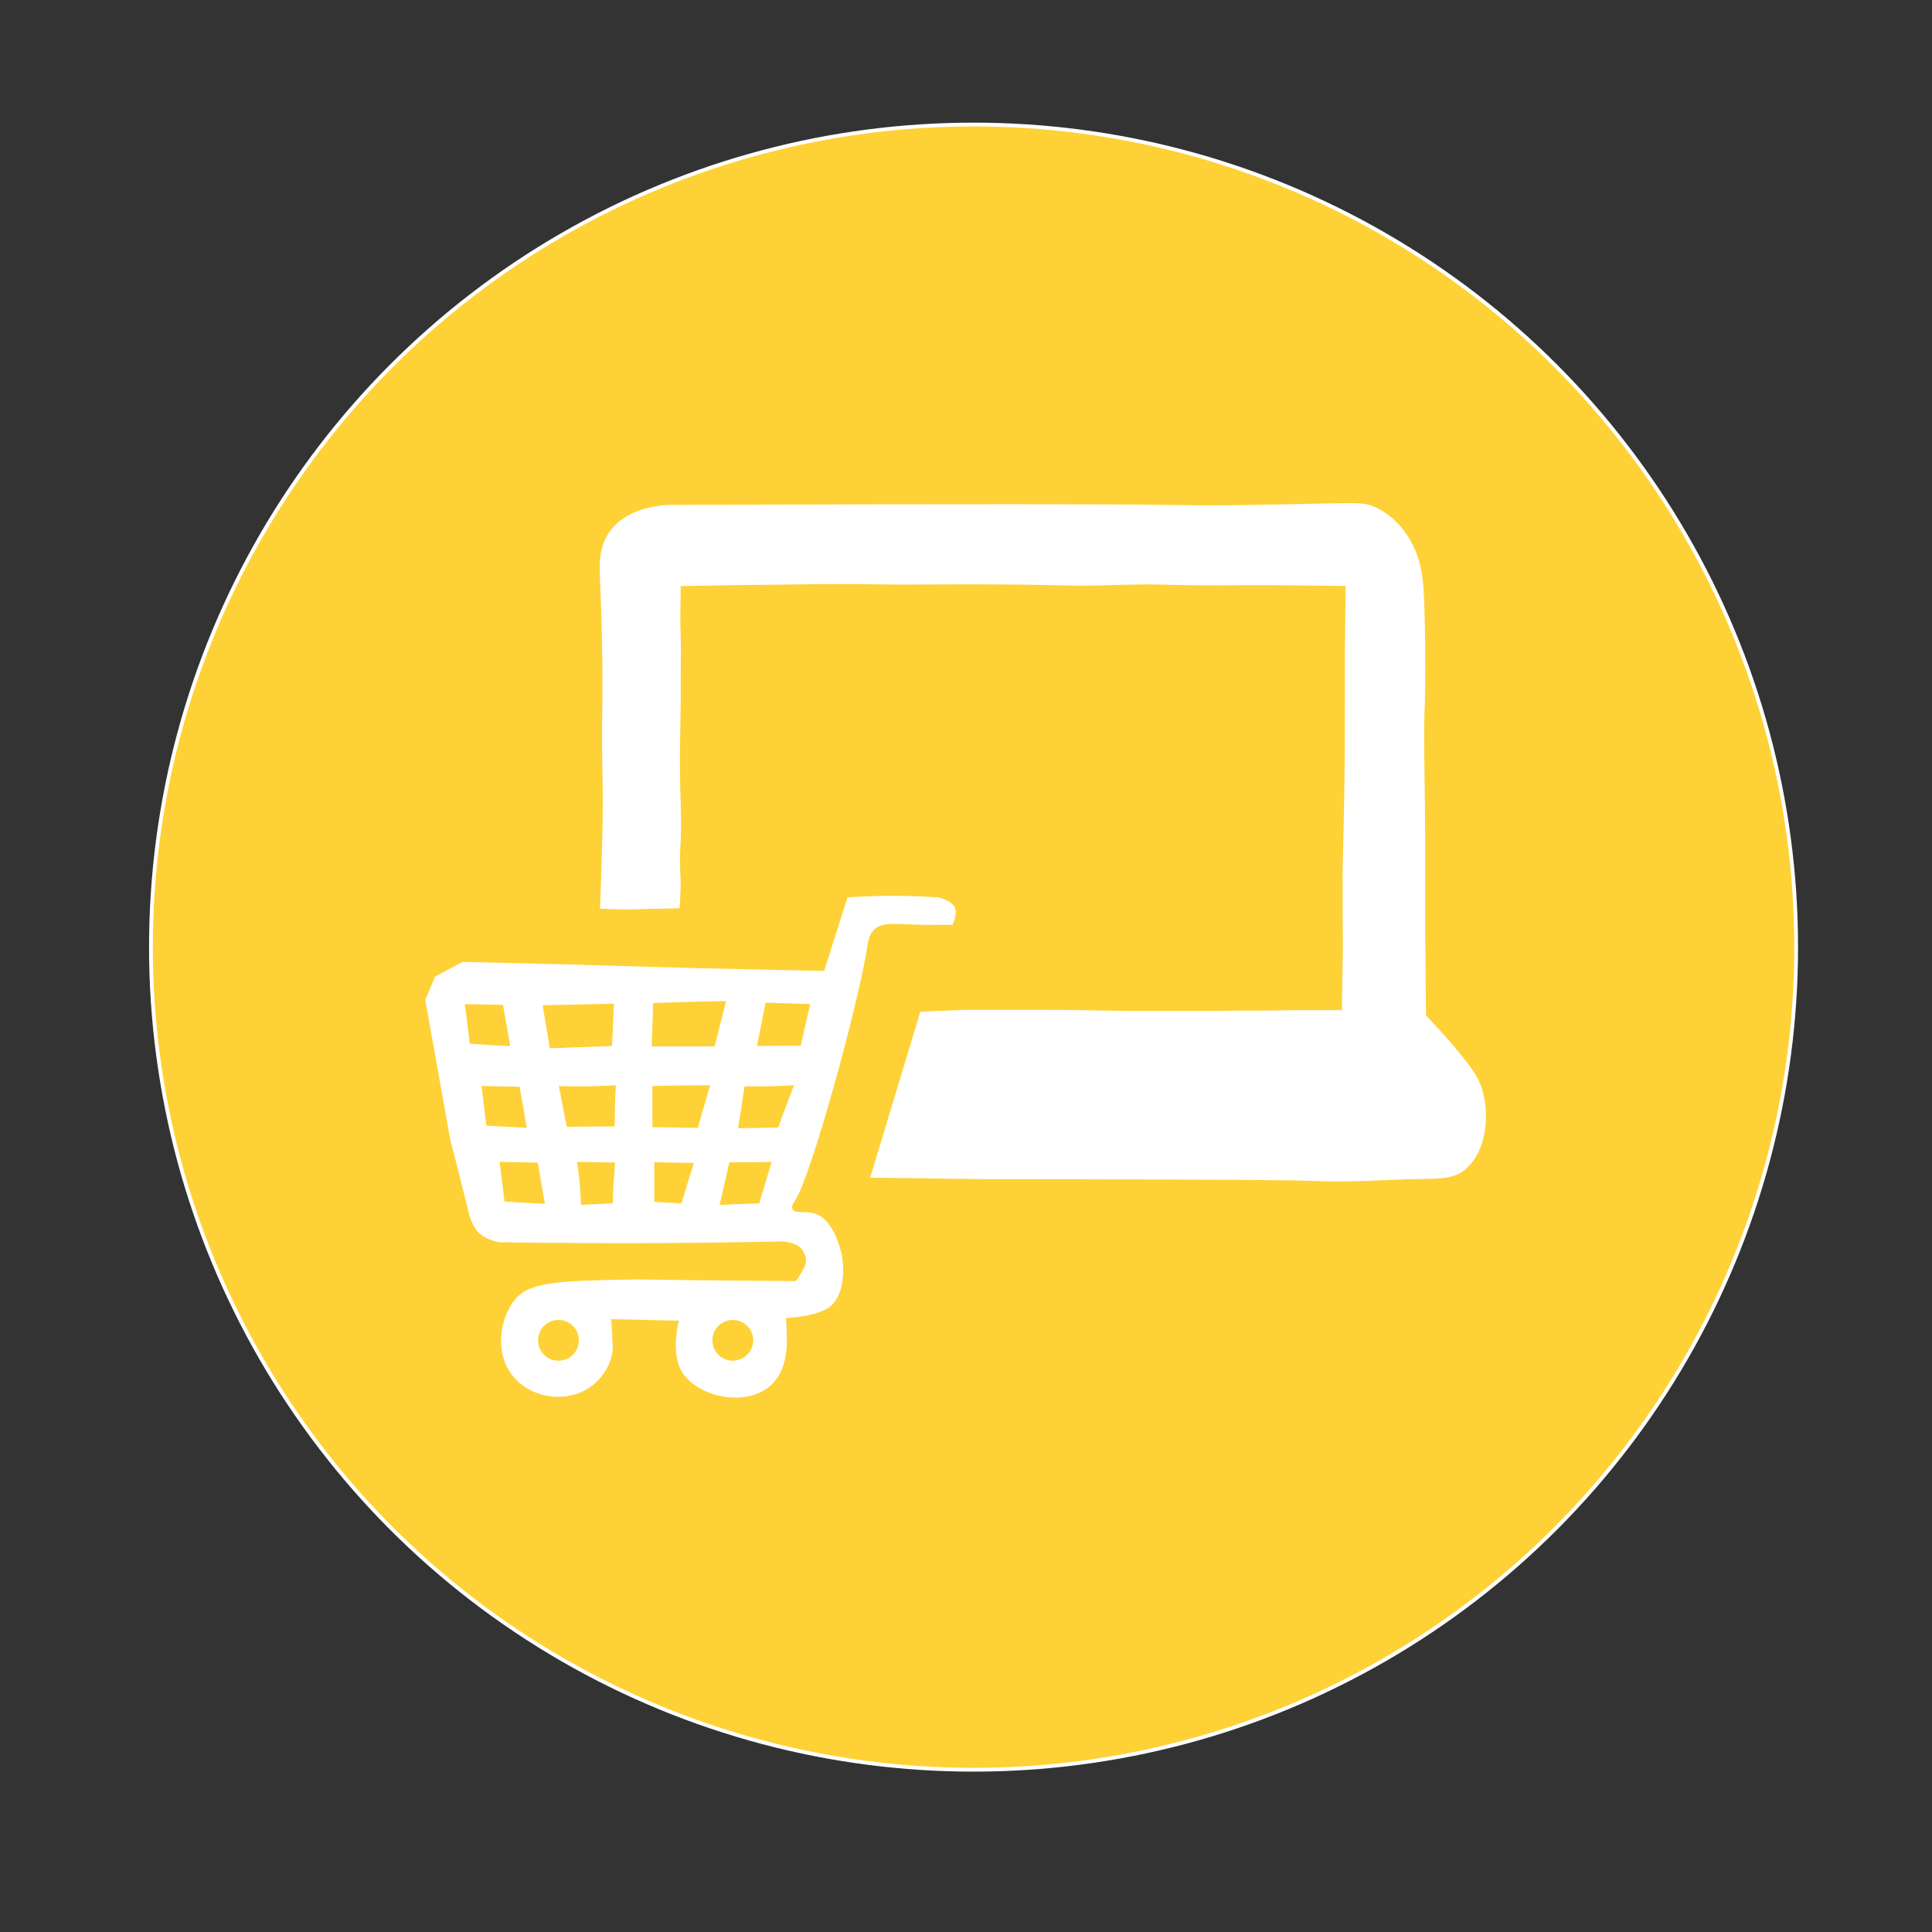 <?xml version="1.0" encoding="utf-8"?>
<!-- Generator: Adobe Illustrator 24.0.2, SVG Export Plug-In . SVG Version: 6.00 Build 0)  -->
<svg version="1.1" xmlns="http://www.w3.org/2000/svg" xmlns:xlink="http://www.w3.org/1999/xlink" x="0px" y="0px"
	 viewBox="0 0 512 512" style="enable-background:new 0 0 512 512;" xml:space="preserve">
<rect x="0" y="0" width="512" height="512" fill="#333333" stroke="none"/>
<style type="text/css">
	.st0{fill:#FED136;stroke:#FFFFFF;stroke-miterlimit:10;}
	.st1{display:none;}
	.st2{display:inline;fill:#FFFFFF;}
	.st3{fill:#FFFFFF;}
</style>
<g id="fondo">
	<circle class="st0" cx="258" cy="251" r="218"/>
</g>
<g id="Delivery" class="st1">
	<path class="st2" d="M406.2,304.7l6.1-23.4c9.3-35.6,3.7-72.1-20.7-98.7c-1.8-2-4.9-2.1-6.9-0.3c-1.6,1.5-0.9,4.8-0.3,6.9
		c3,10.9,13.2,33.1,16.1,39.5c2,4.4,4,8.7,6,13.1c-8.5,49.4-9.8,60.5-9.7,60.2c1.9-8.4,4.3-20.4,6.5-34.9c4.3-28.1,6.4-42.4,2-53.6
		c-6.8-17.3-22.8-28.4-20.6-31.2c1.1-1.4,6.3,1.4,6.9,0.3c0.9-1.6-8.5-9-15.4-13.5c-9.9-6.5-26.1-14.7-51.1-18.7l3.1-13h2.9
		c10.7,0,20.7-9.3,20.7-19.6c0-8.1-6.4-14.2-14.9-14.2h-34.1c-10.7,0-20.6,9.2-20.6,19.5c0,8.2,6.4,14.3,15,14.3h0.6l-3,12.7
		c-31.6,2.9-63.1,15.9-89.8,37.2c-30.6,24.4-51.5,57-58.8,91.6l-5.2,24.6c-13.3,5.3-21,22.7-12.2,33.6c3.3,4.1,8.2,6.3,13.9,6.3
		h26.2c0.5,5.2,2.4,10,5.6,14c14.7,18.3,46.4,9.3,57.6-14h65c0.4,5.2,2.2,10,5.4,14c14.1,17.9,46.1,9.8,57.9-14h27.8
		c17.2-1.4,26.4-2.1,26.4-2.1c0,0,11.3-8.8,12.9-19.7c0.2-1.4,1.3-8.6-3.4-13.6C420,303.7,413,302.4,406.2,304.7z M315.2,149.7
		c-3.5-0.1-7.6-0.1-10.3-0.1l2.9-12.1h10.3L315.2,149.7z M291.9,123.2c0-4.8,5.5-9.8,10.8-9.8h34.1c3.2,0,5.2,1.7,5.2,4.4
		c0,4.8-5.6,9.9-10.9,9.9c-12,0-22.8,0-31,0C299.2,127.5,291.9,128.9,291.9,123.2z M195.9,357.5c-5.8,0-10.7-2.2-13.9-6.1
		c-11.1-13.8,4.8-39.7,26.3-39.7c5.9,0,10.9,2.2,14.1,6.1C233.3,331.6,217.2,357.5,195.9,357.5z M348.9,343.5
		c-16.9,23.2-49.2,15.7-40.9-9.7c4-12.3,16.8-22,29.5-22C354.4,311.7,359.6,328.8,348.9,343.5z"/>
	<path class="st2" d="M188.4,333.6c-1.6,9,4.4,14.8,11.7,14.8c11.9,0,20.6-14.2,13.5-23.2C206.6,316.4,191,321.8,188.4,333.6z
		 M206.2,333.8c-1.1,4.1-6.5,6-8,4.2c-1.7-2.1,1.7-7.3,5.9-7.3c0.6,0,1.4,0.1,1.9,0.7C206.5,332,206.5,333.1,206.2,333.8z"/>
	<path class="st2" d="M332.8,320.8c-7.2,0-14.2,5.5-15.9,12.6c-3.3,13.1,12.3,20.4,22.8,10.1C348.8,334.7,344.6,320.8,332.8,320.8z
		 M334.7,333.8c-1.4,4.2-6.8,6-8.1,4.2c-0.8-1.1-0.1-3,0.7-4.2C330.1,329.8,336.3,329.2,334.7,333.8z"/>
	<path class="st2" d="M109,226.2c0,2.7,2.2,4.9,4.9,4.9h40.9c2.7,0,4.9-2.2,4.9-4.9s-2.2-4.9-4.9-4.9h-40.9
		C111.2,221.3,109,223.5,109,226.2z"/>
	<path class="st2" d="M125.7,245.2c-2.7,0-4.9,2.2-4.9,4.9c0,2.7,2.2,4.9,4.9,4.9h19.5c2.7,0,4.9-2.2,4.9-4.9c0-2.7-2.2-4.9-4.9-4.9
		H125.7z"/>
	<path class="st2" d="M106.2,245.2H93.4c-2.7,0-4.9,2.2-4.9,4.9c0,2.7,2.2,4.9,4.9,4.9h12.8c2.7,0,4.9-2.2,4.9-4.9
		C111.1,247.3,108.9,245.2,106.2,245.2z"/>
	<path class="st2" d="M142,273.7c0-2.7-2.2-4.9-4.9-4.9h-21c-2.7,0-4.9,2.2-4.9,4.9c0,2.7,2.2,4.9,4.9,4.9h21
		C139.8,278.5,142,276.3,142,273.7z"/>
	<path class="st2" d="M93.4,207.2h52c2.7,0,4.9-2.2,4.9-4.9c0-2.7-2.2-4.9-4.9-4.9h-52c-2.7,0-4.9,2.2-4.9,4.9
		C88.5,205,90.7,207.2,93.4,207.2z"/>
	<path class="st2" d="M164.9,207.2h8.6c2.7,0,4.9-2.2,4.9-4.9c0-2.7-2.2-4.9-4.9-4.9h-8.6c-2.7,0-4.9,2.2-4.9,4.9
		C160,205,162.2,207.2,164.9,207.2z"/>
	<path class="st2" d="M-214,105"/>
	<path class="st2" d="M-188,191"/>
	<path class="st2" d="M538.2,240.8"/>
	<path class="st2" d="M545.8,170.1"/>
</g>
<g id="Pijama_2" class="st1">
	<path class="st2" d="M390.3,161.6c-4.3-7.5-11.9-12.5-26.8-22c-15.4-9.9-24.7-14.3-27.7-15.7c-7.2-3.2-5.1-1.7-15.3-6
		c-9.5-4-13.2-6.2-17.7-4.8c-3,0.9-4.3,2.7-7.3,5.8c-6.5,6.6-13.9,12.1-17.8,14.2c-11.8,6.4-28.8,1.7-39-5.2
		c-9.6-6.5-9.3-12.3-17.2-14.5c-4.9-1.4-9.2-0.2-25.7,7.8c-23.3,11.4-35,19.2-41.2,23.5c-14.2,9.8-17.4,13.7-19.5,18.6
		c-0.9,2.1-5.6,12.8-0.6,22.9c4.3,8.8,14.3,13.8,22.6,13.6c6.1-0.2,17.7-3.3,25.7-7c1.2-0.6,4.5-2.1,5.6-0.9
		c1.1,1.1-0.2,4.1-0.8,5.8c-2.3,5.7-2.5,12.1-4.2,18c-2.7,9-3.4,17.7-4.8,35.1c-0.4,5.2-0.2,3.7-1.1,25.2
		c-0.9,20.4-1.9,39.1,2.5,47.3c5.1,9.5,5.7,10.1,5.7,10.1c1.2,1.2,2.9,2.7,2.8,4.7c-0.1,1.7-1.3,2.8-2.3,3.8c0,0-1.6,1.6-5.4,9.3
		c-2.8,5.7-1.2,14.6,2.3,20.3c5.6,9.4,16.5,11.2,26,12.8c10.8,1.8,16.9,2.8,22-0.9c8.3-5.9,6.6-18.6,15-40c1.1-2.7,3.5-8.6,9.2-12.2
		c1.4-0.9,3.3-2,5.8-2.3c8.8-1,17.6,9.6,21.2,18.3c1.2,3,2,6.1,3.4,12.2c1.7,7.2,1.6,9.2,3.1,12.8c2,4.8,5.4,8.7,8.5,11
		c12.5,9.3,33,0.3,42.6-6.7c4-2.9,7.6-5.4,9.9-9.9c1-1.9,4-7.6,2.3-13.3c-2.1-6.9-8.6-6.2-10.5-12.4c-1.6-5.1,2.1-8.2,4.9-18.6
		c1.4-5.1,1.7-9.3,2.3-17.7c2-28.2-1.3-74.1-5.6-89.6c-0.7-2.4-1.2-6.1-2.3-13.6c-0.9-6.1-1-7.6,0-8.4c2.3-2,7.1,2.2,15.8,4.6
		c2.9,0.8,10.4,2.9,18.3,1.2c1.9-0.4,16-3.7,19.9-15.4C397.6,174.3,392.6,165.7,390.3,161.6z M312.9,210c-0.5,4.8-3.4,10.7-8.2,12.8
		c-3.7,1.6-7,0.2-8.2,2.3c-1,1.7,0.7,3.5,1.5,7.8c0.6,3.3,0.2,5.7-0.3,9.3c-0.4,2.4-1.9,12.4-8.8,20c-8.6,9.6-22.8,12.2-34.4,9
		c-11.1-3.1-20.4-11.7-23.1-20c-1.1-3.2-1.8-8.5-2.3-11.3c-0.8-5.6-0.7-7.4-0.3-9c0.7-3.1,1.9-3.9,1.4-5.2c-1-2.5-5.9-1-10.4-4.1
		c-3-2-4.3-5-4.8-6.1c-2.7-6.2-1.7-16.2,5.6-21.5c9-6.5,19.4-0.1,21.8,2.3c0.9,0.9,2.3,2.3,2.7,4.4c0.3,2-0.6,3.2,0,3.8
		c1,1.1,4.6-1.8,9.3-3.5c1-0.4,9.3-3.1,17.2,0c5,2,6.6,5,8.8,4.1c2.5-1.1,1.1-5.5,3.9-9.5c3.1-4.4,9.6-6,14.7-5
		C307.6,192.2,313.9,201.3,312.9,210z"/>
</g>
<g id="Seguridad" class="st1">
	<path class="st2" d="M390,168.2c-1-2.9-2.6-7.6-6.9-10.3c-4.9-3.1-9-0.9-16.3-1.9c-6.8-0.9-11.1-3.8-17.4-7.7
		c-12-7.5-24.7-13.7-36.6-21.2C283.7,108.8,269,99.6,257,99.7c-14.9,0.1-27.5,7.6-43.6,17.2c-1.3,0.8-10,6.7-27.2,18.5
		c-22,15.1-24.3,16.8-30.2,18c-9.9,2-16.3-0.5-23.8,5.1c-1.4,1.1-6.5,4.8-7.7,10.9c-0.8,3.9,0.5,5.9,1.3,12.2
		c0.8,6.5,0.2,10.7,0,14.1c-0.2,4.7-0.2,18.4,8.4,55.3c5.8,24.9,8.7,37.4,13.5,49.5c2,5,10.3,25.3,27,48.9
		c15.8,22.3,31.2,36.1,40.5,44.4c18.1,16.1,27.2,24.2,37.3,25.1c16.7,1.5,30.1-10.3,52.7-30.9c11.5-10.5,26-23.6,40.5-45.6
		c22.4-33.9,29.3-65.2,37.3-100.9c7.9-35.4,2-33.8,7.1-52.7C390.7,186.2,393.1,177.6,390,168.2z M325.1,213.9
		c-6.6,7.5-11.6,16.3-17.5,24.4c-3.4,4.6-2.2,3.4-13.4,21.4c-18.9,30.2-13.5,19.4-25,37.8c-8.5,13.7-10.6,18.2-15.4,18.6
		c-2.4,0.2-6-0.5-19.9-14.1c-7.8-7.7-9.8-10.6-15.2-16.2c-17.7-18.5-29.9-22.6-28.6-29.5c0.6-2.9,2.7-2.1,10.3-10.3
		c6.7-7.3,7.6-10.8,10.9-10.9c2.5-0.1,3.6,1.9,10.9,9c5.8,5.6,4.2,3.6,11.4,10.5c11.6,11.2,11.5,12.7,13.7,12.7
		c5.1,0,6.5-7.7,20.6-29.6c1.6-2.5,4.9-7.5,11.6-17.4c2.3-3.4,5.6-8.4,9.6-14.1c12.3-17.7,14.9-19.8,17.8-19.7
		c2.9,0.1,2.7,2.2,10.5,8.1c8,6,12.1,6.6,12.7,10.2C330.6,207.9,328,210.5,325.1,213.9z"/>
</g>
<g id="Compra_Online">
	<g>
		<path class="st3" d="M392.9,289.1c-1.1-4.1-3.7-7-7.4-11.6c-2.9-3.5-7.6-8.4-7.6-8.4c-0.1-16.7-0.2-21.2-0.2-21.2
			c0-6.9,0-8.5,0-15.9c0-30-0.5-32.4-0.2-43.2c0.1-1.5,0.3-9.1,0.2-16.2c0-3.1-0.1-6.6-0.1-6.6c-0.1-3.8-0.1-5.9-0.2-7.1
			c-0.2-4.3-0.4-10.2-3.7-15.8c-0.9-1.6-4-6.5-9.7-8.9c-2.5-1-4.1-0.9-11.5-0.8c0,0-12.4,0.3-27,0.5c-7.8,0.1-12.7-0.1-17.4-0.1
			c-12.2-0.2-46.6-0.3-131.1,0c-3.5,0.2-11.1,1.2-15.3,6.9c-3.1,4.2-2.9,9.1-2.7,12.7c0.5,11.8,0.8,23.6,0.6,35.4
			c-0.2,17.4,0.4,17.2,0,33.4c-0.2,7.7-0.4,14.1-0.6,18.6c1.7,0.1,4.1,0.2,7.1,0.2c0.8,0,2.2,0,5-0.1c4.6-0.1,9-0.2,9-0.2
			c0,0,0.2-2.8,0.2-3.7c0.2-3.3,0-4.5-0.1-8.2c0-2.6,0.1-4.2,0.2-6.1c0.3-7.3-0.2-10.2-0.2-21.4c0-6,0.1-6.4,0.2-14.9
			c0-3.6,0-4.3,0-8c0-3.8,0.1-5.7,0-9.1c0-2.7-0.1-2.2-0.1-4.5c0,0,0-2.3,0.1-9.5c0,0,10-0.1,12.2-0.2c16.3-0.2,24.4-0.3,25.1-0.3
			c14.1-0.1,12.4,0.2,28.5,0.1c3.5,0,10.5-0.1,19.6,0c2.6,0,5.3,0,8.2,0.1c7.5,0.1,8.7,0.2,12.6,0.2c6.8,0,7.7-0.2,15.1-0.3
			c5.6-0.1,5.8,0.1,15.1,0.2c10.4,0.1,10-0.1,22.8,0c0,0,1.3,0,17,0.2c-0.1,13.3-0.2,16.2-0.2,16.2c0,6.3,0,7.1,0,15.4
			c0,6.4,0,15.3-0.2,25.9c-0.1,4.4-0.2,10.7-0.4,18.3c0,6.4,0,12.9,0.1,19.3c0,0-0.3,17.3-0.3,17.3c-3.6,0-3.7,0-3.7,0
			c-3.5,0-4.7,0-7.4,0c-1.7,0-4.1,0-7.1,0.1c-4.7,0-9.4,0-14.1,0.1c-8.4,0-16.9,0-25.2,0c-10.2-0.2-18.5-0.3-24.1-0.3
			c-6.5,0-17.8,0-17.8,0c0,0-12.3,0.5-12.3,0.5c0,0-13.3,44-13.3,44c0,0-0.8,0-0.8,0c13.2,0.1,16.6,0.2,16.6,0.2c3,0,4,0.1,7.2,0.1
			c0,0,4,0,7.6,0.1c7.3,0,13.4,0,14.8,0c45.2,0.1,67.7,0.2,73.4,0.5c7.2,0.4,19.4-0.4,24.4-0.5c8.3-0.1,11.3-0.1,14.3-2.4
			C394.1,305.2,394.7,295.5,392.9,289.1z"/>
		<path class="st3" d="M119.6,303.4c0,0-0.1-0.3-0.2-0.9c0,0,0,0,0,0C119.4,302.5,119.6,303.4,119.6,303.4z"/>
		<path class="st3" d="M229.9,250.5c0.2-1,0.4-2.7,1.7-4.1c2.5-2.5,6.7-1.2,16.3-1.3c0.6,0,4.5,0,4.5,0c0,0,1.4-2.7,0.7-4.5
			c-0.8-2-4.5-2.8-4.5-2.8c0,0-6.1-0.4-12.2-0.4c-5.9,0-11.8,0.4-11.8,0.4c0,0-6.2,19.5-6.2,19.5c0,0-16.2-0.3-32-0.7
			c0,0-5.4-0.1-35.4-1c0,0-28.4-0.7-28.4-0.7c0,0-7.3,3.9-7.3,3.9c0,0-2.6,6.2-2.6,6.2c3.9,21.7,6.1,34.2,6.7,37.5
			c0.1,0.2,0.6,1.9,5.1,20c0,0,0.8,2.4,2.1,3.9c2,2.2,5.6,2.8,5.6,2.8c0,0,22.3,0.4,46.5,0.2c12.8-0.1,28.9-0.4,28.9-0.4
			c0,0,2.6,0.2,4.1,1.3c1.2,0.9,2,2.5,1.9,4.1c-0.1,1.9-3.9,6.7-2.8,5.1c0,0-12.6-0.1-23.4-0.2c-19.7-0.2-17.5-0.3-20.4-0.2
			c-17.5,0.3-26.3,0.5-30.2,4.9c-4.4,5-6,14.8-0.6,21c4.5,5.3,12.9,6.7,18.9,3.4c3.5-1.9,6.3-5.6,7.1-9.4c0.3-1.3,0.2-2.2-0.2-9.4
			c0.7,0,17.9,0.4,17.9,0.4c0,0-2,7.5,0.3,12.6c1.9,4.1,6.3,5.9,7.8,6.5c5.1,2,12.7,2,16.9-2.6c3.4-3.6,3.6-9,3.6-10.3
			c0.1-2.4-0.2-6.9-0.2-6.9c8.5-0.5,11.4-2.8,11.4-2.8c5.2-4,3.5-13.4,3.4-13.9c-0.1-0.4-1.9-9.7-7.5-11.1c-2.3-0.6-5,0.2-5.6-1.1
			c-0.4-0.8,0.5-1.9,0.6-2.1C214.8,312.5,227.7,265.4,229.9,250.5z M124.5,276.6c0,0-1.3-10.5-1.3-10.5c0,0,10.1,0.2,10.1,0.2
			c0,0,1.9,10.9,1.9,10.9C135.2,277.3,124.5,276.6,124.5,276.6z M128.9,298.3c0,0-1.3-10.5-1.3-10.5c0,0,10.1,0.2,10.1,0.2
			c0,0,1.9,10.9,1.9,10.9C139.7,298.9,128.9,298.3,128.9,298.3z M133.7,318.4c0,0-1.3-10.5-1.3-10.5c0,0,10.1,0.2,10.1,0.2
			c0,0,1.9,10.9,1.9,10.9C144.4,319.1,133.7,318.4,133.7,318.4z M143.8,266.4c6.3-0.1,12.6-0.3,18.9-0.4c-0.2,3.7-0.3,7.4-0.5,11.2
			c-5.5,0.2-11,0.4-16.5,0.6C145.1,273.9,144.4,270.1,143.8,266.4z M162.6,313.1c-0.1,2-0.2,4-0.2,5.8c-2.8,0.1-5.6,0.3-8.4,0.4
			c-0.1-1.6-0.2-3.8-0.4-6.1c-0.1-0.8-0.2-1.6-0.2-1.7c-0.2-1.4-0.3-2.6-0.5-3.6c0,0,10.1,0.2,10.1,0.2
			C162.9,309.7,162.8,311.4,162.6,313.1z M162.9,298.5c-4.2,0-8.5,0.1-12.7,0.1c-0.7-3.6-1.4-7.2-2.1-10.8c1.6,0.1,3.3,0.1,5.1,0.1
			c3.5,0,6.8-0.1,10-0.3C163,291.2,162.9,294.9,162.9,298.5z M148,360.6c-3,0-5.4-2.4-5.4-5.4c0-3,2.4-5.4,5.4-5.4
			c3,0,5.4,2.4,5.4,5.4C153.4,358.2,151,360.6,148,360.6z M194.2,360.6c-3,0-5.4-2.4-5.4-5.4c0-3,2.4-5.4,5.4-5.4
			c3,0,5.4,2.4,5.4,5.4C199.6,358.2,197.1,360.6,194.2,360.6z M202.9,265.7c3.9,0.1,7.9,0.3,11.8,0.4c-0.8,3.7-1.7,7.3-2.5,11
			c-3.9,0-7.8,0.1-11.6,0.1C201.4,273.4,202.1,269.6,202.9,265.7z M182.2,313.6c-0.5,1.8-1.1,3.5-1.6,5.3c-2.4-0.1-4.8-0.3-7.2-0.4
			c0-3.5,0-7,0-10.5c3.5,0.1,7,0.1,10.5,0.2C183.3,310,182.8,311.8,182.2,313.6z M184.9,298.9c-4-0.1-8-0.1-12-0.2
			c0-3.6,0-7.3,0-10.9c5.1-0.1,10.2-0.2,15.3-0.2C187.1,291.4,186,295.1,184.9,298.9z M172.7,277.3c0.1-3.8,0.3-7.6,0.4-11.5
			c6.4-0.2,12.9-0.4,19.3-0.5c-1,4-2,8-3,12C183.9,277.3,178.3,277.3,172.7,277.3z M201.2,318.9c-3.5,0.1-7,0.3-10.5,0.4
			c0.9-3.8,1.7-7.5,2.6-11.3c0.9,0,1.9,0,2.9,0c2.8,0,5.6,0,8.3-0.1C203.4,311.6,202.3,315.2,201.2,318.9z M206.2,298.8
			c-3.5,0.1-7,0.1-10.6,0.2c0.6-3.7,1.2-7.4,1.7-11.1c1.1,0,2.3,0,3.5,0c3.3,0,6.5-0.1,9.6-0.3C209,291.3,207.6,295,206.2,298.8z"/>
	</g>
</g>
</svg>
